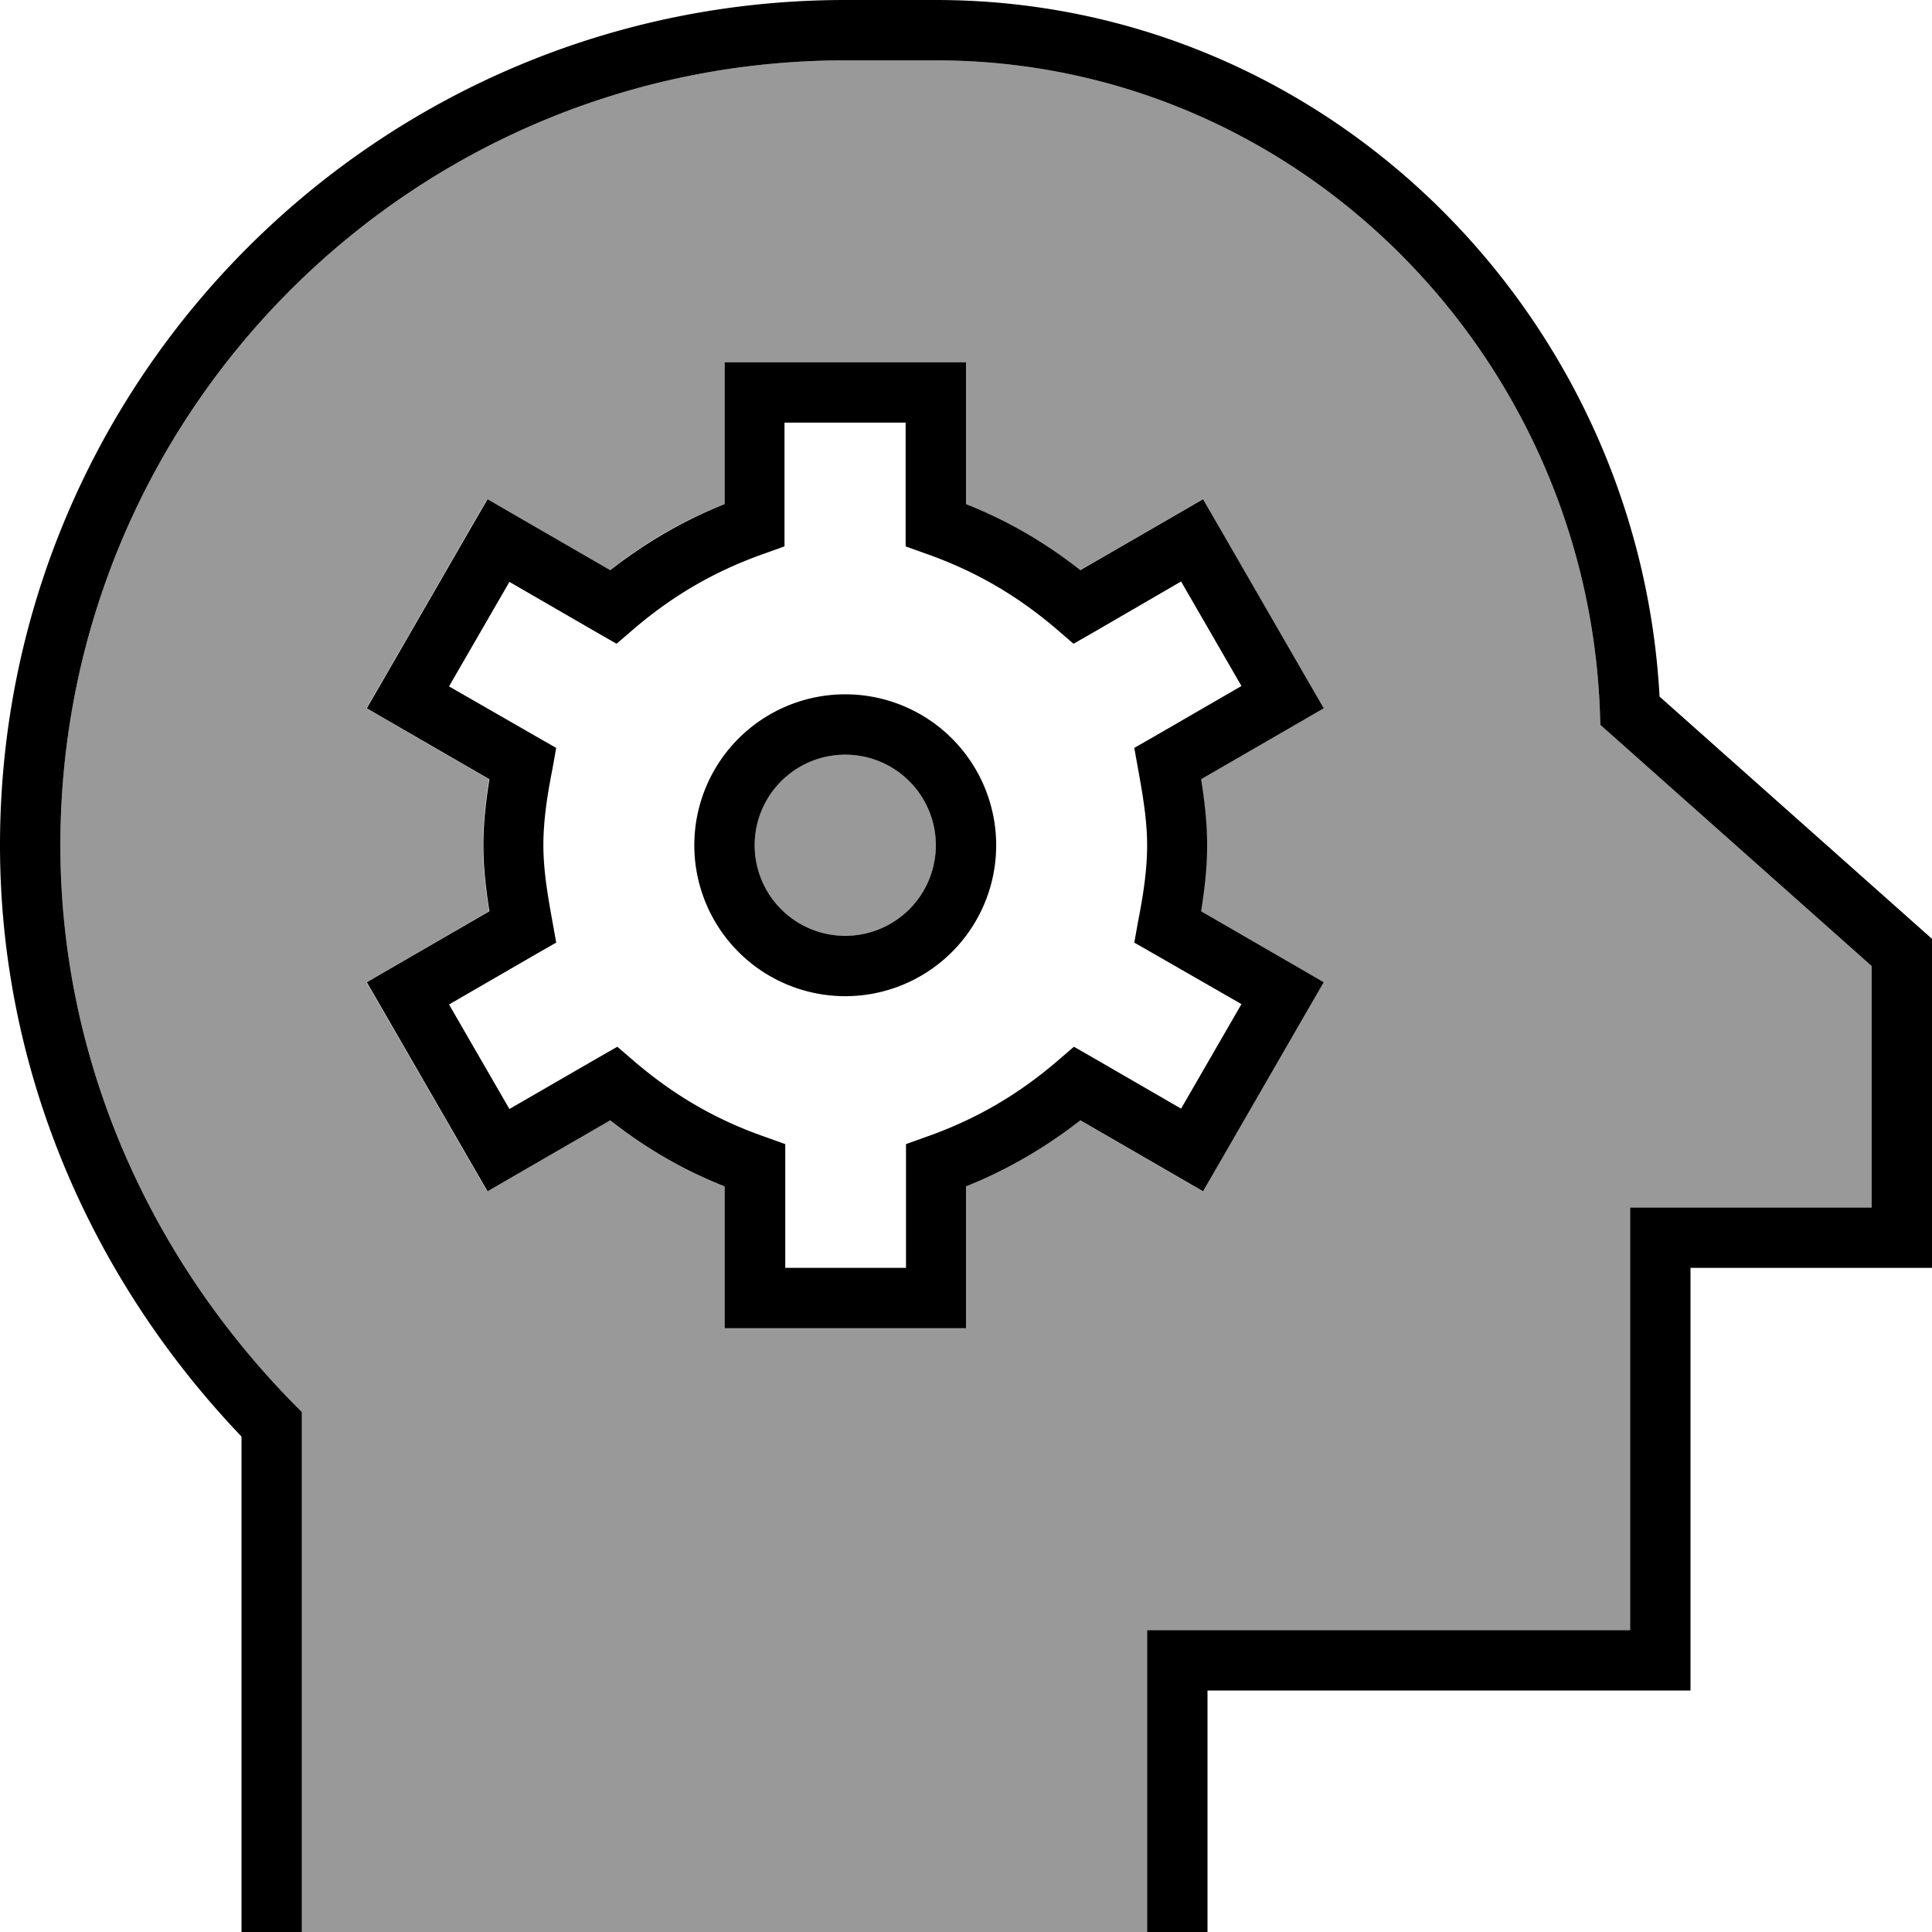 <svg xmlns="http://www.w3.org/2000/svg" viewBox="0 0 512 512"><!--! Font Awesome Pro 6.7.1 by @fontawesome - https://fontawesome.com License - https://fontawesome.com/license (Commercial License) Copyright 2024 Fonticons, Inc. --><defs><style>.fa-secondary{opacity:.4}</style></defs><path class="fa-secondary" d="M16 224c0 55.7 22.7 108.1 61.7 147.9l2.3 2.3 0 3.3L80 504l0 8 224 0 0-8 0-64 0-8 8 0 120 0 0-104 0-8 8 0 56 0 0-64-69.3-61.6-2.6-2.3-.1-3.4C420.5 93.9 343.7 16 248 16l-24 0C109.1 16 16 109.1 16 224zm81.1-36.3l4-6.9 24-41.6 4-6.9 6.9 4 25.6 14.8c9.3-7.3 19.2-13.1 30.3-17.5l0-29.6 0-8 8 0 48 0 8 0 0 8 0 29.6c11 4.4 20.9 10.2 30.3 17.5l25.6-14.8 6.9-4 4 6.9 24 41.6 4 6.9-6.9 4-25.6 14.8c.9 5.6 1.6 11.5 1.6 17.5s-.7 11.9-1.6 17.5l25.6 14.8 6.9 4-4 6.9-24 41.6-4 6.9-6.9-4-25.6-14.8c-9.3 7.3-19.2 13.1-30.3 17.5l0 29.6 0 8-8 0-48 0-8 0 0-8 0-29.6c-11-4.4-20.9-10.2-30.3-17.5l-25.6 14.8-6.9 4-4-6.9-24-41.6-4-6.9 6.9-4 25.6-14.8c-.9-5.6-1.6-11.5-1.6-17.5s.7-11.9 1.6-17.5l-25.6-14.8-6.9-4zM200 224a24 24 0 1 0 48 0 24 24 0 1 0 -48 0z"/><path class="fa-primary" d="M16 224C16 109.1 109.1 16 224 16l24 0c95.7 0 172.5 77.9 176 172.7l.1 3.4 2.6 2.3L496 256l0 64-56 0-8 0 0 8 0 104-120 0-8 0 0 8 0 64 0 8 16 0 0-8 0-56 120 0 8 0 0-8 0-104 56 0 8 0 0-8 0-75.6 0-3.6-2.7-2.4-69.5-61.8C434.3 83.3 351.6 0 248 0L224 0C100.3 0 0 100.3 0 224c0 59.1 23.7 114.5 64 156.7L64 504l0 8 16 0 0-8 0-126.5 0-3.3-2.3-2.3C38.7 332.1 16 279.7 16 224zM192 96l0 8 0 29.6c-11 4.4-20.9 10.2-30.3 17.5l-25.6-14.8-6.9-4-4 6.9-24 41.6-4 6.9 6.9 4 25.6 14.8c-.9 5.6-1.6 11.5-1.6 17.5s.7 11.9 1.6 17.5l-25.6 14.8-6.9 4 4 6.9 24 41.6 4 6.9 6.9-4 25.6-14.8c9.3 7.3 19.2 13.1 30.3 17.5l0 29.6 0 8 8 0 48 0 8 0 0-8 0-29.6c11-4.4 20.9-10.2 30.3-17.5l25.6 14.8 6.9 4 4-6.9 24-41.6 4-6.9-6.9-4-25.6-14.8c.9-5.6 1.6-11.5 1.6-17.5s-.7-11.9-1.6-17.5l25.6-14.8 6.9-4-4-6.9-24-41.6-4-6.9-6.9 4-25.6 14.8c-9.3-7.3-19.2-13.1-30.3-17.5l0-29.6 0-8-8 0-48 0-8 0zm16 16l32 0 0 27.1 0 5.7 5.3 1.9c13.1 4.6 24.3 11.1 34.9 20.2l4.3 3.7 4.9-2.8L313 154.1l16 27.7-23.5 13.6-4.9 2.8 1 5.6c1.3 7.1 2.4 13.7 2.4 20.2s-1 13.1-2.4 20.2l-1 5.6 4.9 2.8L329 266.1l-16 27.7-23.5-13.6-4.9-2.8-4.3 3.7c-10.6 9.1-21.8 15.6-34.9 20.2l-5.3 1.9 0 5.7 0 27.1-32 0 0-27.1 0-5.7-5.3-1.9c-13.2-4.6-24.3-11.1-34.9-20.2l-4.3-3.7-4.9 2.8L135 293.9l-16-27.7 23.5-13.6 4.9-2.8-1-5.6c-1.3-7.1-2.4-13.7-2.4-20.2s1-13.1 2.4-20.2l1-5.6-4.9-2.8L119 181.9l16-27.7 23.5 13.6 4.9 2.8 4.3-3.7c10.6-9.1 21.8-15.6 34.9-20.2l5.3-1.9 0-5.7 0-27.1zm16 88a24 24 0 1 1 0 48 24 24 0 1 1 0-48zm0 64a40 40 0 1 0 0-80 40 40 0 1 0 0 80z"/></svg>